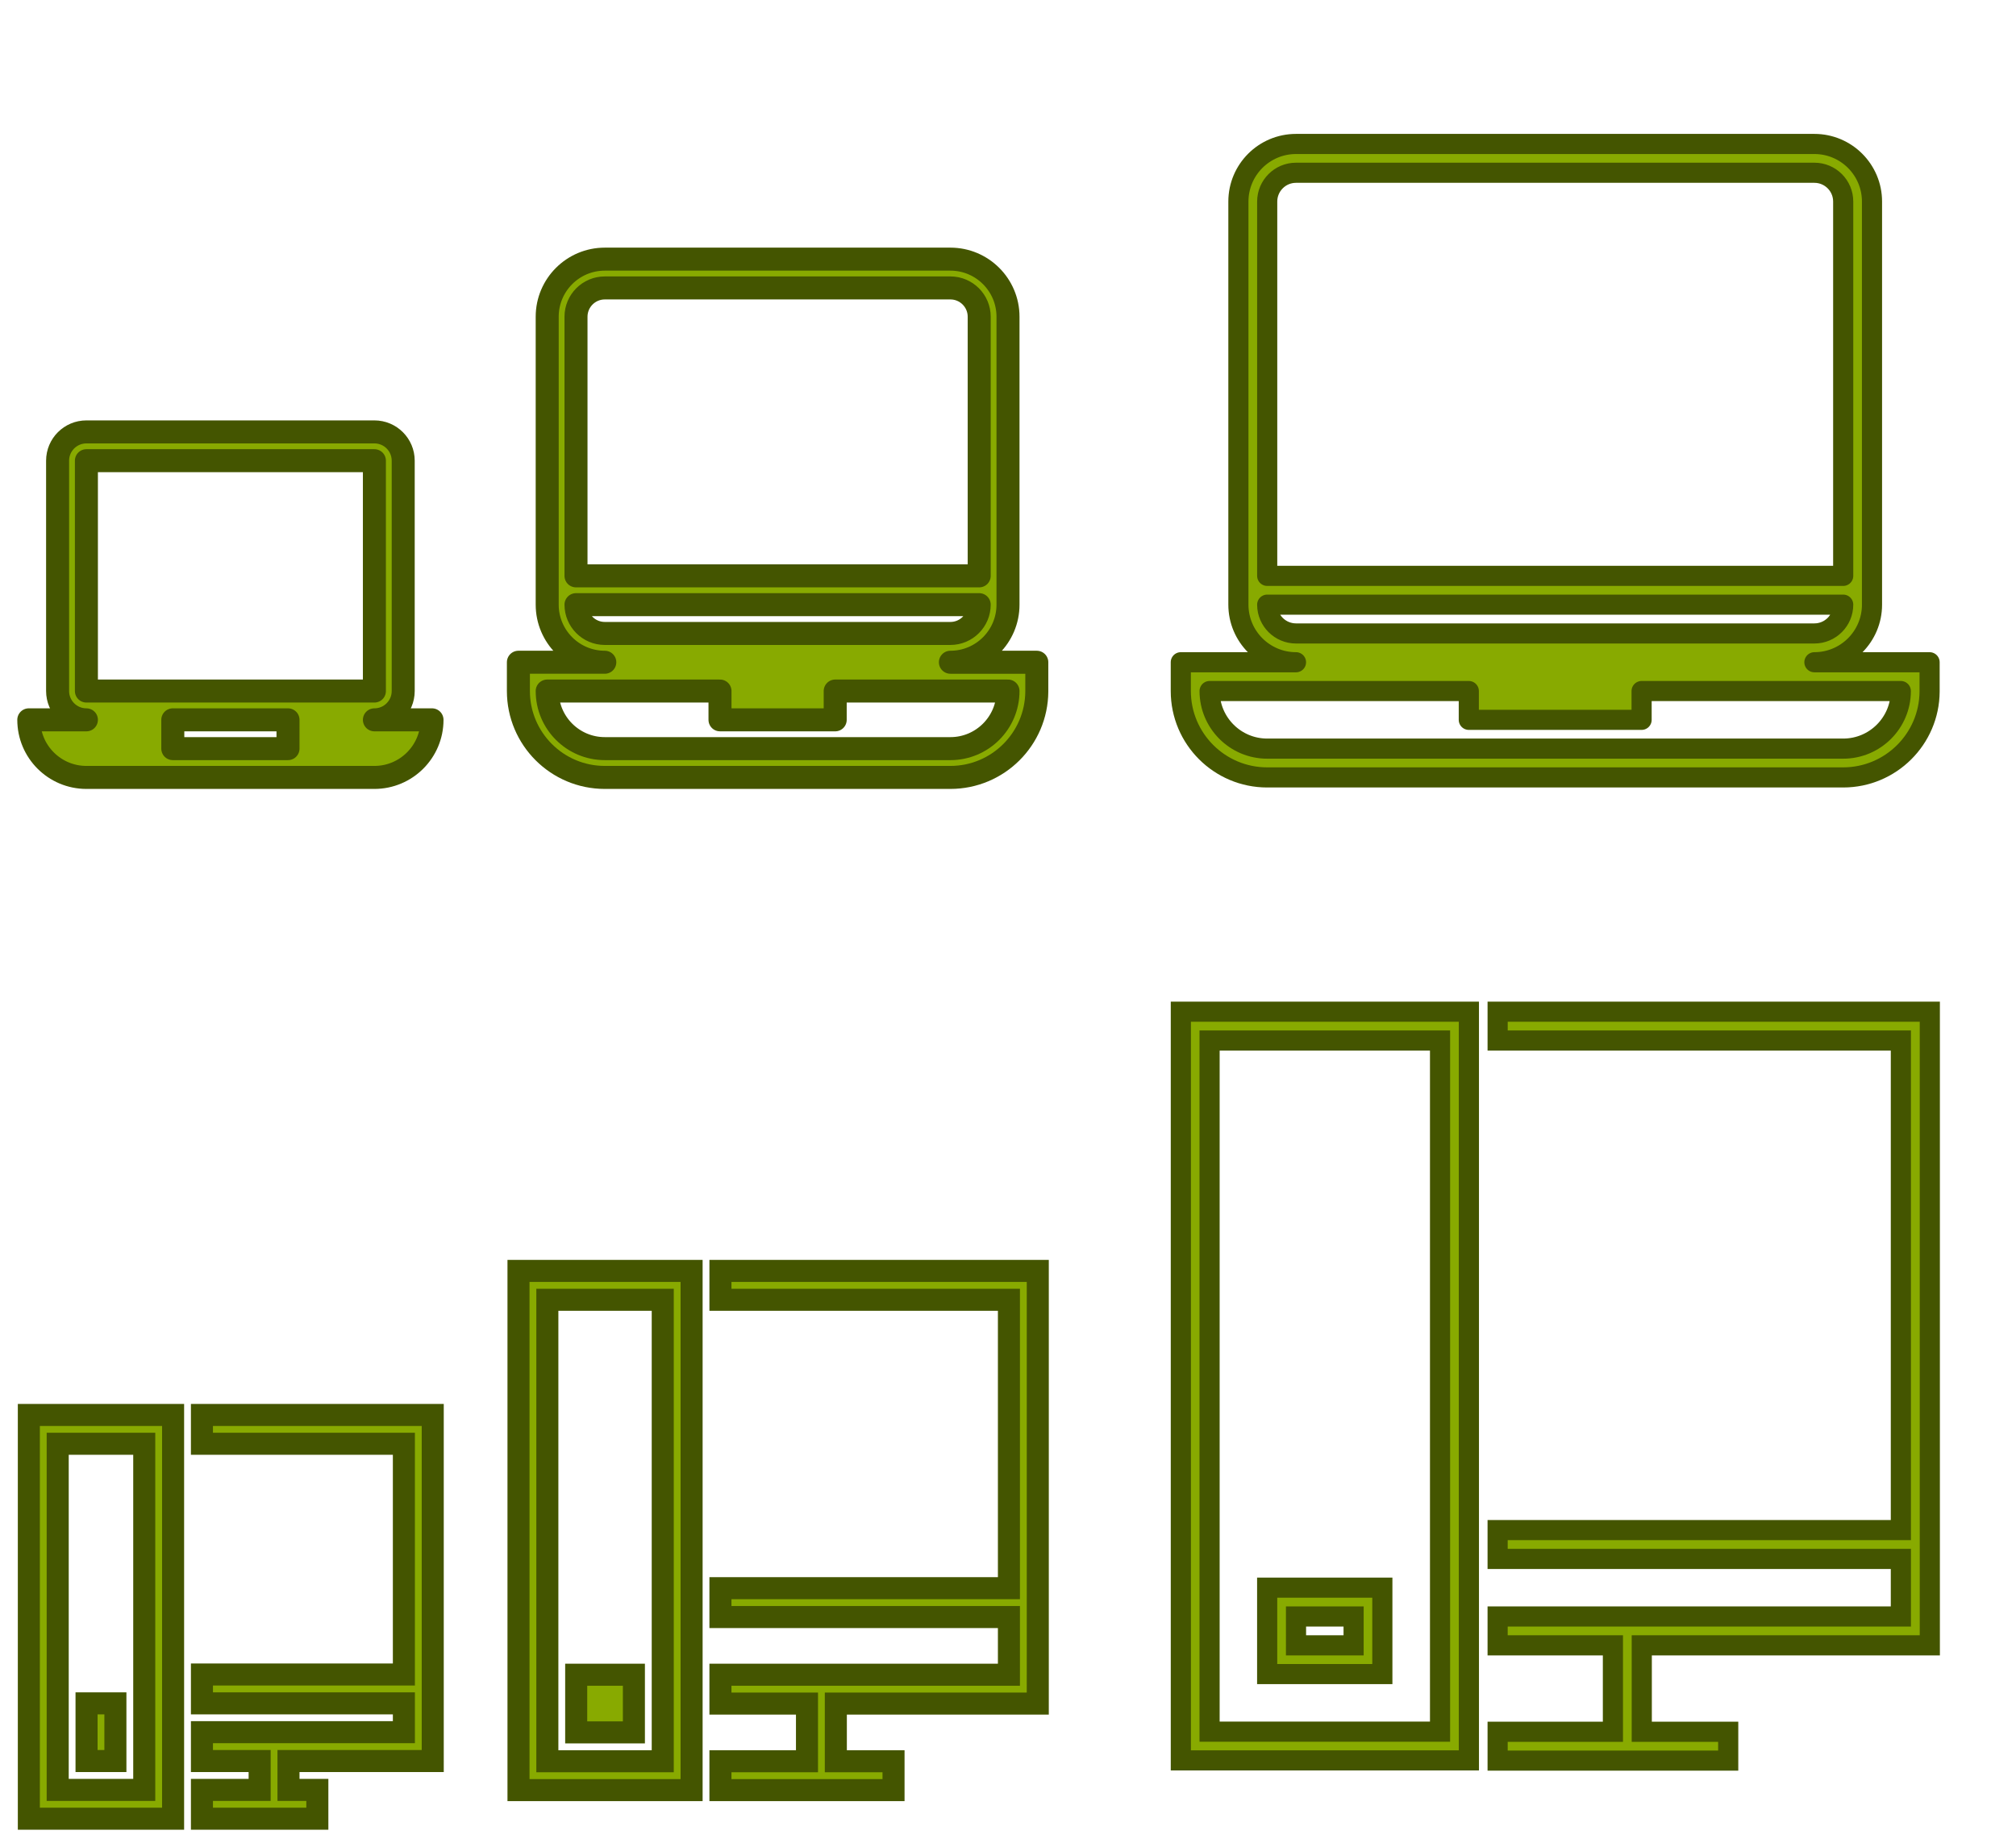 <?xml version="1.0" encoding="UTF-8" standalone="no"?>
<svg
   xmlns:dc="http://purl.org/dc/elements/1.1/"
   xmlns:cc="http://creativecommons.org/ns#"
   xmlns:rdf="http://www.w3.org/1999/02/22-rdf-syntax-ns#"
   xmlns:svg="http://www.w3.org/2000/svg"
   xmlns="http://www.w3.org/2000/svg"
   xmlns:sodipodi="http://sodipodi.sourceforge.net/DTD/sodipodi-0.dtd"
   xmlns:inkscape="http://www.inkscape.org/namespaces/inkscape"
   id="svg2"
   width="70"
   height="64"
   version="1.0"
   sodipodi:docname="computer.svg"
   inkscape:version="0.92.4 (5da689c313, 2019-01-14)">
  <sodipodi:namedview
     pagecolor="#ffffff"
     bordercolor="#666666"
     borderopacity="1"
     objecttolerance="10"
     gridtolerance="10"
     guidetolerance="10"
     inkscape:pageopacity="0"
     inkscape:pageshadow="2"
     inkscape:window-width="1920"
     inkscape:window-height="873"
     id="namedview24"
     showgrid="true"
     inkscape:zoom="2.8284271"
     inkscape:cx="-101.12157"
     inkscape:cy="2.6338549"
     inkscape:window-x="0"
     inkscape:window-y="54"
     inkscape:window-maximized="1"
     inkscape:current-layer="svg2"
     showguides="true"
     inkscape:guide-bbox="true"
     inkscape:measure-start="26,19"
     inkscape:measure-end="26,9"
     fit-margin-top="0"
     fit-margin-left="0"
     fit-margin-right="0"
     fit-margin-bottom="0"
     inkscape:pagecheckerboard="true" />
  <defs
     id="defs5">
    <style
       id="current-color-scheme"
       type="text/css">
      .ColorScheme-Text {
        color:#31363b;
      }
      .ColorScheme-Background{
        color:#E9E8E8;
      }
      .ColorScheme-ViewText {
        color:#000000;
      }
      .ColorScheme-ViewBackground{
        color:#ffffff;
      }
      .ColorScheme-ViewHover {
        color:#000000;
      }
      .ColorScheme-ViewFocus{
        color:#5a5a5a;
      }
      .ColorScheme-ButtonText {
        color:#000000;
      }
      .ColorScheme-ButtonBackground{
        color:#E9E8E8;
      }
      .ColorScheme-ButtonHover {
        color:#1489ff;
      }
      .ColorScheme-ButtonFocus{
        color:#2B74C7;
      }
</style>
  </defs>
  <g
     style="clip-rule:evenodd;fill-rule:evenodd;stroke-linejoin:round;stroke-miterlimit:2.707;fill:#88aa00;stroke:#445500;stroke-width:0.699;stroke-dasharray:none"
     id="computer-laptop"
     transform="translate(38)">
    <path
       inkscape:connector-curvature="0"
       id="path2-7"
       style="fill:#88aa00;stroke:#445500;stroke-width:0.699;stroke-miterlimit:2.707;stroke-dasharray:none"
       d="M 26,27 H 6 C 4.344,27 3,25.656 3,24 V 23 H 7 C 5.896,23 5,22.104 5,21 V 7 C 5,5.896 5.896,5 7,5 h 18 c 1.104,0 2,0.896 2,2 v 14 c 0,1.104 -0.896,2 -2,2 h 4 v 1 0.019 C 28.989,25.666 27.649,27 26,27 Z m -7,-3 v 1 H 13 V 24 H 4 v 0.006 C 4.004,25.107 4.898,26 6,26 h 20 c 1.104,0 2,-0.896 2,-2 z m 7,-3 H 6 v 0.006 C 6.004,21.555 6.45,22 7,22 h 18 c 0.552,0 1,-0.448 1,-1 z M 25,6 H 7 C 6.448,6 6,6.448 6,7 V 20 H 26 V 7 C 26,6.448 25.552,6 25,6 Z" />
  </g>
  <g
     style="clip-rule:evenodd;fill-rule:evenodd;stroke-linejoin:round;stroke-miterlimit:2.707;fill:#88aa00;stroke:#445500;stroke-width:0.799;stroke-dasharray:none"
     id="22-22-computer-laptop"
     transform="translate(16,7)">
    <path
       inkscape:connector-curvature="0"
       id="path2-1"
       style="fill:#88aa00;stroke:#445500;stroke-width:0.799;stroke-miterlimit:2.707;stroke-dasharray:none"
       d="M 2,16 H 5 C 3.896,16 3,15.104 3,14 V 4 C 3,2.896 3.896,2 5,2 h 12 c 1.104,0 2,0.896 2,2 v 10 c 0,1.104 -0.896,2 -2,2 h 3 v 1 0.019 C 19.989,18.666 18.649,20 17,20 H 5 C 3.344,20 2,18.656 2,17 Z m 7,1 H 3 c 0,1.104 0.896,2 2,2 h 12 c 1.104,0 2,-0.896 2,-2 h -6 v 1 H 9 Z m 9,-3 H 4 c 0,0.552 0.448,1 1,1 h 12 c 0.552,0 1,-0.448 1,-1 z M 17,3 H 5 C 4.448,3 4,3.448 4,4 v 9 H 18 V 4 C 18,3.448 17.552,3 17,3 Z" />
  </g>
  <g
     style="clip-rule:evenodd;fill-rule:evenodd;stroke-linejoin:round;stroke-miterlimit:2.707;fill:#88aa00;stroke:#445500;stroke-width:0.799;stroke-dasharray:none"
     id="16-16-computer-laptop"
     transform="translate(0,13)">
    <path
       inkscape:connector-curvature="0"
       id="path2-16"
       style="fill:#88aa00;stroke:#445500;stroke-width:0.799;stroke-miterlimit:2.707;stroke-dasharray:none"
       d="M 3,12 C 2.448,12 2,11.552 2,11 V 3 C 2,2.448 2.448,2 3,2 h 10 c 0.552,0 1,0.448 1,1 v 8 c 0,0.552 -0.448,1 -1,1 h 2 c 0,1.104 -0.896,2 -2,2 H 3 C 1.896,14 1,13.104 1,12 Z m 7,0 H 6 v 1 h 4 z M 13,3 H 3 v 8 h 10 z" />
  </g>
  <g
     id="22-22-computer"
     transform="matrix(3.78,0,0,3.78,16,-1058.52)"
     style="fill:#88aa00;stroke:#445500;stroke-width:0.202;stroke-miterlimit:2.707;stroke-dasharray:none">
    <path
       transform="matrix(0.265,0,0,0.265,0,291.179)"
       id="rect835"
       d="M 2,2 V 20 H 8 V 2 Z M 9,2 V 3 H 19 V 13 H 9 v 1 h 10 v 2 H 9 v 1 h 3 v 2 H 9 v 1 h 6 v -1 h -2 v -2 h 7 V 16 3 2 H 19 Z M 3,3 H 7 V 19 H 3 Z m 3,13 h -2 v 2 h 2 z"
       style="fill:#88aa00;fill-opacity:1;stroke:#445500;stroke-width:0.764;stroke-linecap:round;stroke-linejoin:miter;stroke-miterlimit:2.707;stroke-dasharray:none;stroke-dashoffset:0;stroke-opacity:1"
       inkscape:connector-curvature="0"
       sodipodi:nodetypes="ccccccccccccccccccccccccccccccccccccccc" />
  </g>
  <g
     id="computer"
     transform="matrix(3.78,0,0,3.78,38,-1058.52)"
     style="fill:#88aa00;stroke:#445500;stroke-width:0.185;stroke-miterlimit:2.707;stroke-dasharray:none">
    <path
       inkscape:connector-curvature="0"
       id="rect825-23"
       d="m 0.794,289.327 v 6.879 H 3.44 v -6.879 z m 2.91,0 v 0.265 h 3.704 v 4.498 H 3.704 v 0.265 h 3.704 v 0.529 H 5.027 4.763 3.704 v 0.265 H 4.763 v 0.794 H 3.704 v 0.265 H 4.763 h 0.265 0.794 v -0.265 h -0.794 v -0.794 h 2.646 v -0.794 -0.265 -4.233 -0.265 -0.265 z m -2.646,0.265 H 3.175 v 6.35 H 1.058 Z M 1.587,294.619 v 0.794 h 1.058 v -0.794 z m 0.265,0.265 H 2.381 v 0.265 H 1.852 Z"
       style="opacity:1;fill:#88aa00;fill-opacity:1;fill-rule:evenodd;stroke-width:0.185;stroke-miterlimit:2.707;stroke-dasharray:none;stroke:#445500" />
  </g>
  <g
     id="16-16-computer"
     transform="matrix(3.78,0,0,3.78,0,-1058.52)"
     style="fill:#88aa00;stroke:#445500;stroke-width:0.202;stroke-miterlimit:2.707;stroke-dasharray:none">
    <path
       id="rect933"
       transform="matrix(0.265,0,0,0.265,0,292.767)"
       d="M 1,1 V 15 H 6 V 1 Z m 6,0 v 1 h 7 v 8 H 7 v 1 h 7 v 1 H 7 v 1 h 2 v 1 H 7 v 1 h 4 v -1 h -1 v -1 h 5 V 12 2 1 H 14 Z M 2,2 H 5 V 14 H 2 Z m 1,9 v 2 h 1 v -2 z"
       style="fill:#88aa00;fill-opacity:1;stroke:#445500;stroke-width:0.764;stroke-linecap:round;stroke-linejoin:miter;stroke-miterlimit:2.707;stroke-dasharray:none;stroke-dashoffset:0;stroke-opacity:1"
       inkscape:connector-curvature="0" />
  </g>
</svg>
